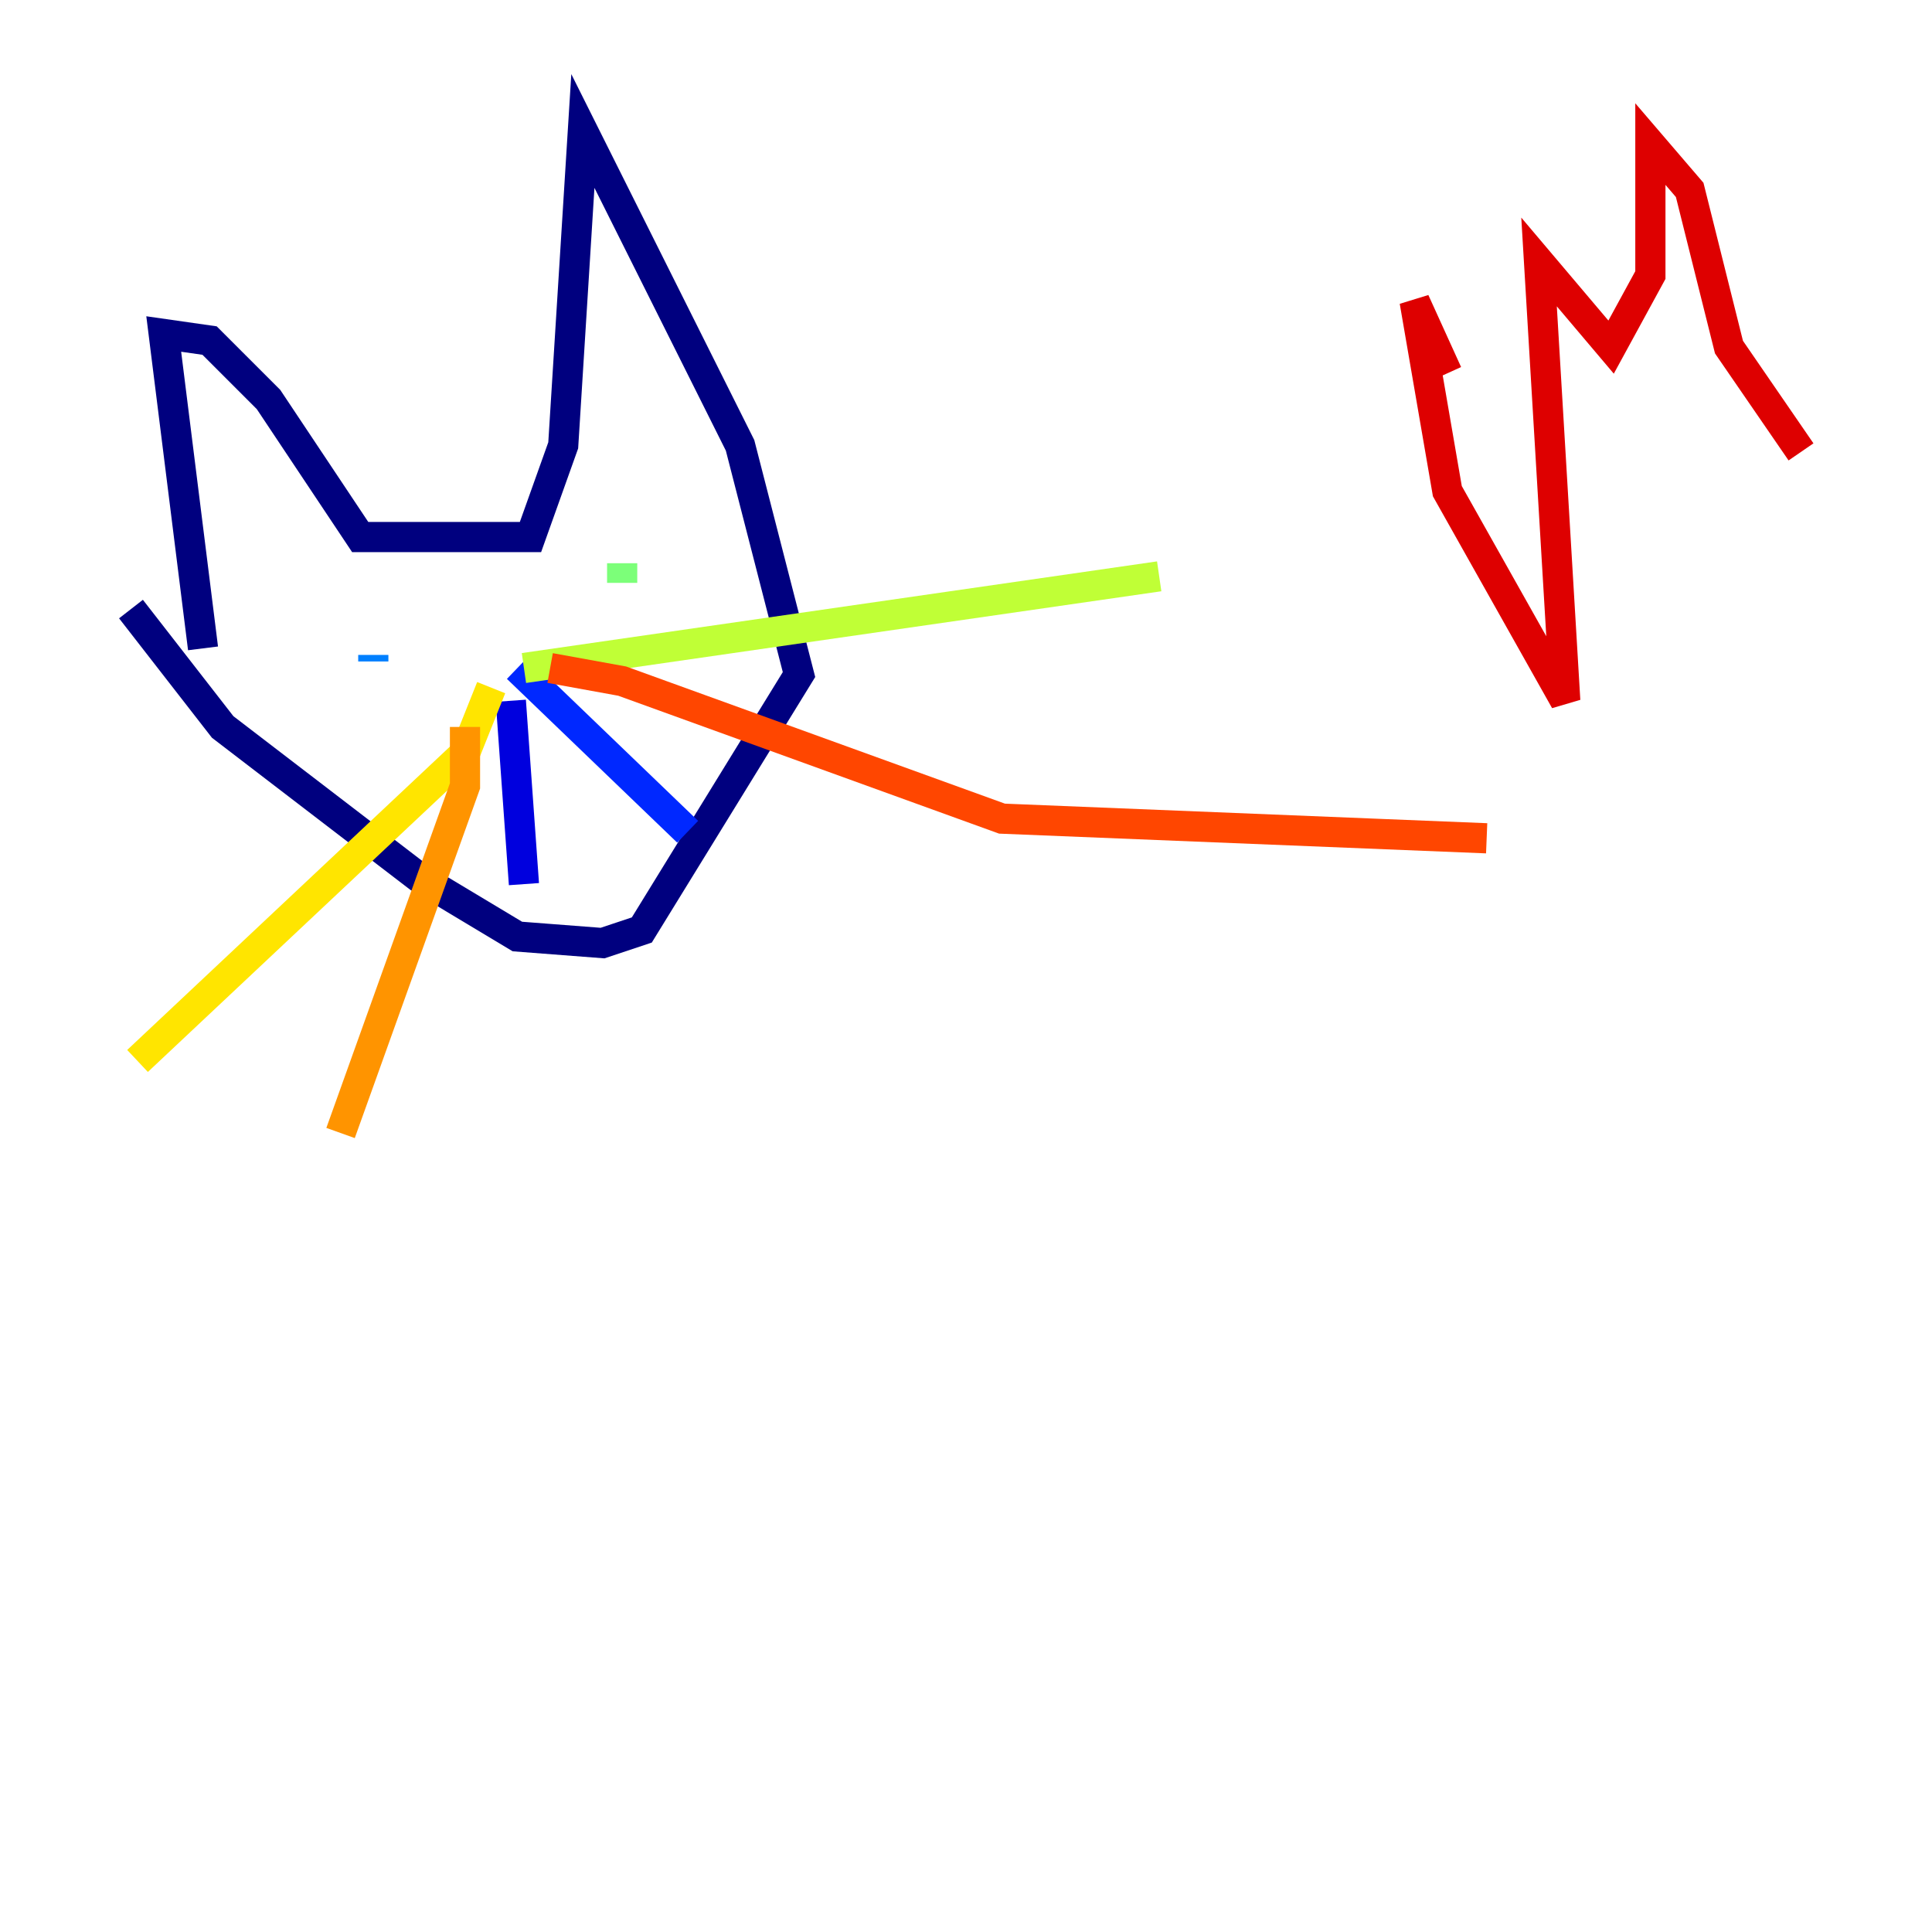 <?xml version="1.0" encoding="utf-8" ?>
<svg baseProfile="tiny" height="128" version="1.2" viewBox="0,0,128,128" width="128" xmlns="http://www.w3.org/2000/svg" xmlns:ev="http://www.w3.org/2001/xml-events" xmlns:xlink="http://www.w3.org/1999/xlink"><defs /><polyline fill="none" points="13.451,42.956 10.848,22.129 13.885,22.563 17.79,26.468 23.864,35.58 35.146,35.58 37.315,29.505 38.617,8.678 49.031,29.505 52.936,44.691 42.522,61.614 39.919,62.481 34.278,62.047 27.77,58.142 14.752,48.163 8.678,40.352" stroke="#00007f" stroke-width="2" /><polyline fill="none" points="33.844,46.427 34.712,58.576" stroke="#0000de" stroke-width="2" /><polyline fill="none" points="34.278,44.258 45.559,55.105" stroke="#0028ff" stroke-width="2" /><polyline fill="none" points="24.732,43.824 24.732,43.39" stroke="#0080ff" stroke-width="2" /><polyline fill="none" points="39.485,40.786 39.485,40.786" stroke="#00d4ff" stroke-width="2" /><polyline fill="none" points="39.051,38.183 39.051,38.183" stroke="#36ffc0" stroke-width="2" /><polyline fill="none" points="41.22,37.315 41.22,38.617" stroke="#7cff79" stroke-width="2" /><polyline fill="none" points="34.712,44.258 76.8,38.183" stroke="#c0ff36" stroke-width="2" /><polyline fill="none" points="32.542,45.559 30.807,49.898 9.112,70.291" stroke="#ffe500" stroke-width="2" /><polyline fill="none" points="30.807,48.163 30.807,52.068 22.563,75.064" stroke="#ff9400" stroke-width="2" /><polyline fill="none" points="36.447,44.258 41.22,45.125 66.386,54.237 98.495,55.539" stroke="#ff4600" stroke-width="2" /><polyline fill="none" points="95.891,24.732 93.722,19.959 95.891,32.542 103.702,46.427 101.966,17.356 106.739,22.997 109.342,18.224 109.342,9.546 111.946,12.583 114.549,22.997 119.322,29.939" stroke="#de0000" stroke-width="2" /><polyline fill="none" points="119.322,29.939 119.322,29.939" stroke="#7f0000" stroke-width="2" /></svg>